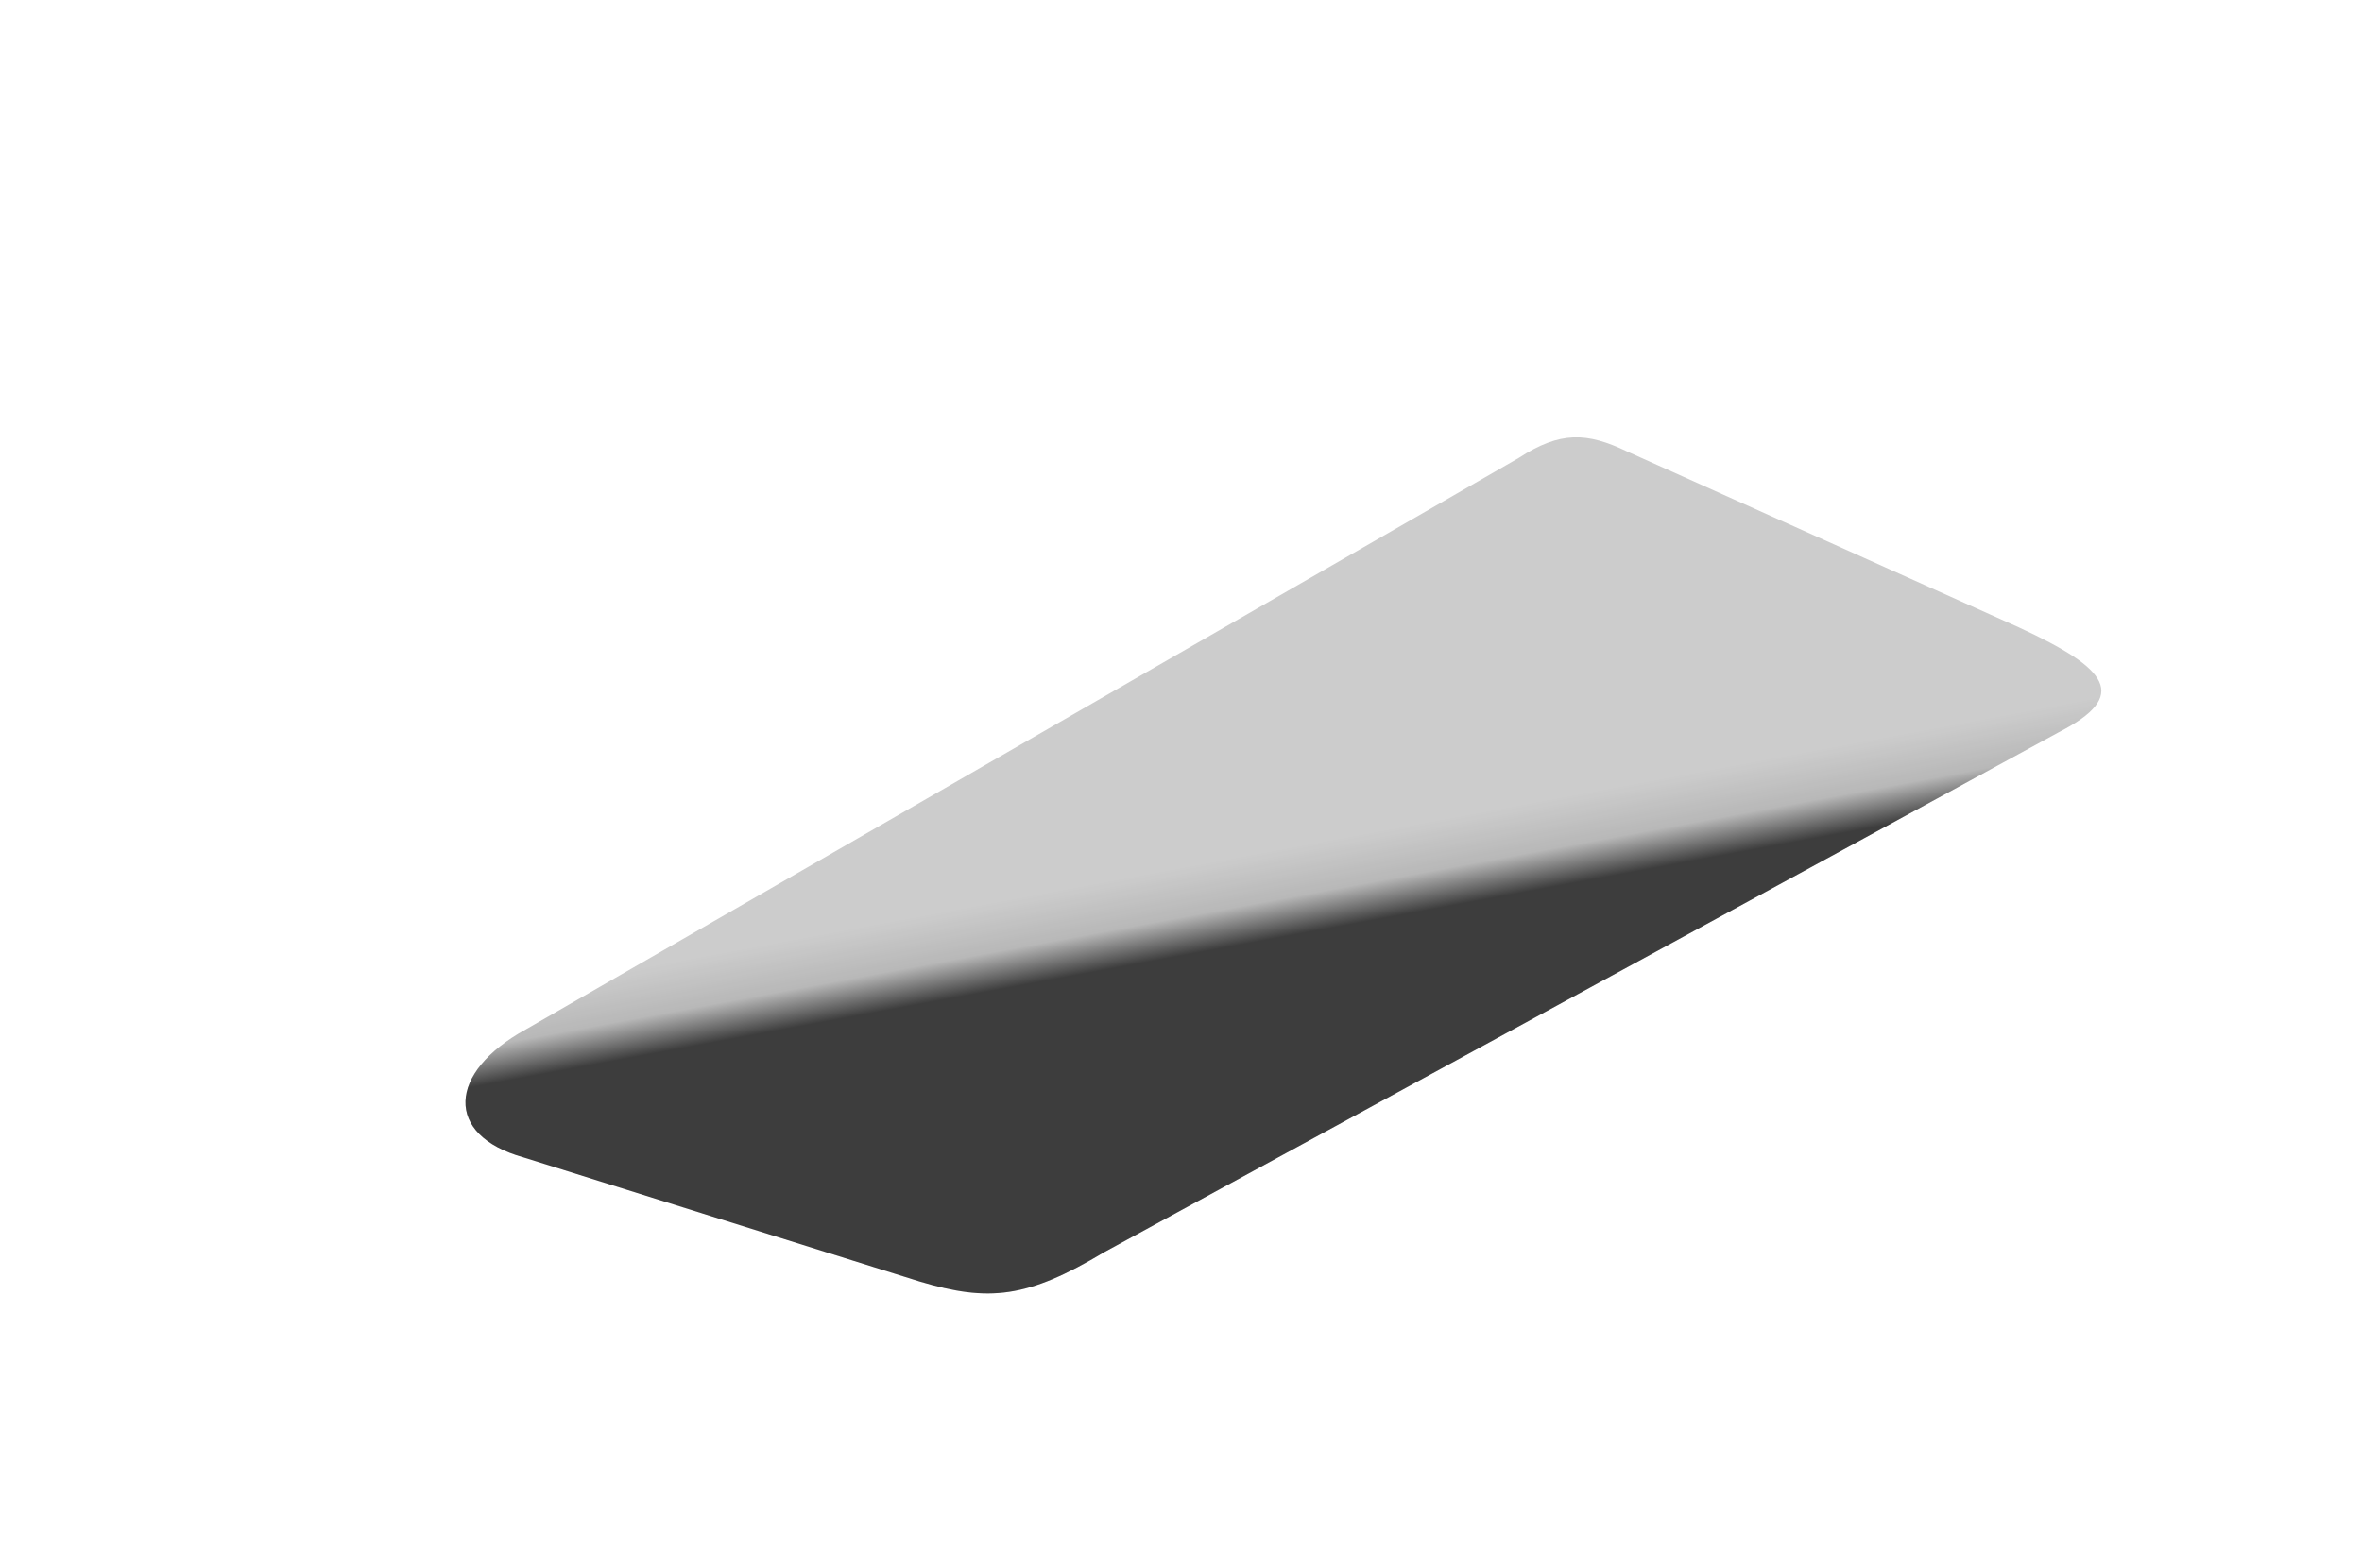 <svg xmlns="http://www.w3.org/2000/svg" width="467" height="310" viewBox="0 0 467 310">
    <defs>
        <linearGradient id="prefix__b" x1="23.473%" x2="33.911%" y1="34.368%" y2="63.703%">
            <stop offset="0%" stop-opacity="0"/>
            <stop offset="69.349%" stop-opacity="0"/>
            <stop offset="86.692%" stop-opacity=".1"/>
            <stop offset="100%" stop-opacity=".7"/>
        </linearGradient>
        <filter id="prefix__a" width="104.6%" height="108.9%" x="-2.3%" y="-4.4%" filterUnits="objectBoundingBox">
            <feGaussianBlur in="SourceGraphic" stdDeviation="2.502"/>
        </filter>
    </defs>
    <g fill="none" fill-rule="evenodd">
        <path fill="#000" fill-opacity=".2" d="M398.414 123.837c17.79 8.231 21.981 13.511 7.787 20.791l-188.58 102.733c-15.261 9.15-22.835 9.921-36.545 5.829l-78.345-24.549c-15.679-4.387-15-16.8.47-25.287L299.517 90.327c8.24-5.364 13.524-5.086 21.453-1.28l77.445 34.79z" style="mix-blend-mode:multiply" filter="url(#prefix__a)" transform="translate(.746 .236)"/>
        <path fill="url(#prefix__b)" d="M398.414 123.837c17.79 8.231 21.981 13.511 7.787 20.791l-188.58 102.733c-15.261 9.15-22.835 9.921-36.545 5.829l-78.345-24.549c-15.679-4.387-15-16.8.47-25.287L299.517 90.327c8.24-5.364 13.524-5.086 21.453-1.28l77.445 34.79z" style="mix-blend-mode:multiply" transform="translate(.746 .236)"/>
    </g>
</svg>
